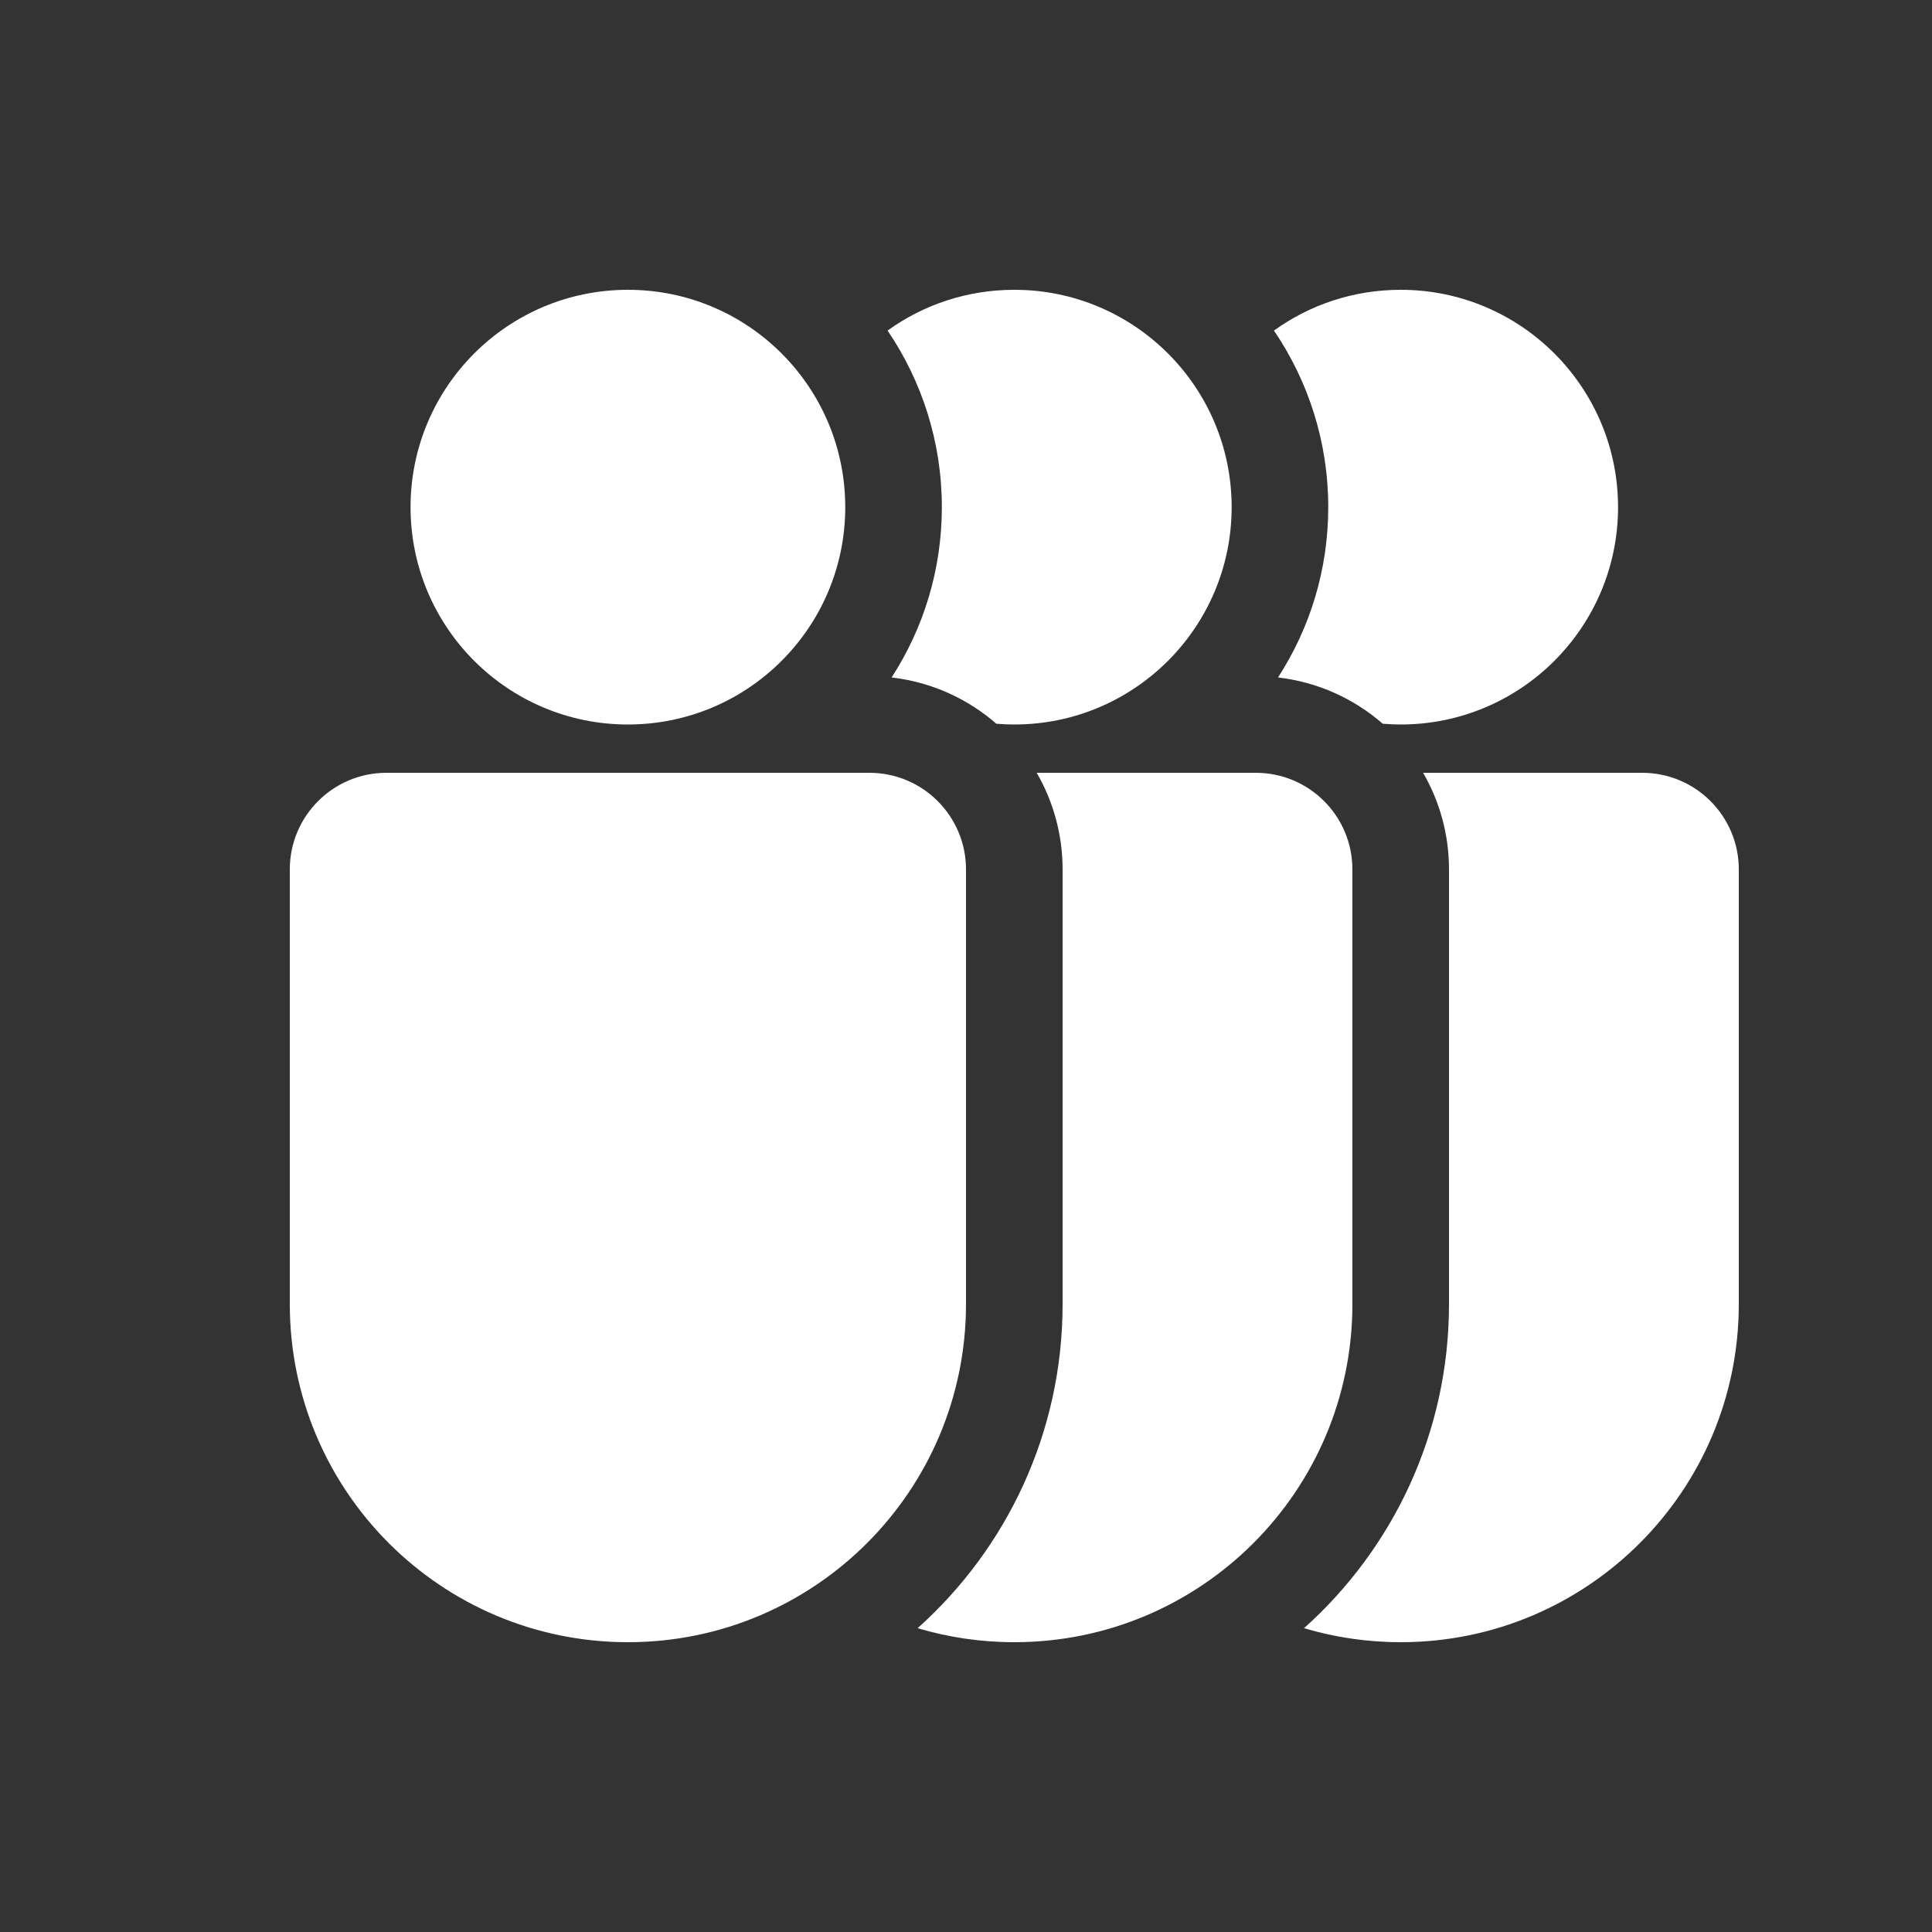 <svg width="20" height="20" viewBox="0 0 20 20" fill="none" xmlns="http://www.w3.org/2000/svg">
<rect x="0" y="0" width="20" height="20" fill="#333333" stroke="none"/>
<path d="M8.75 5.25C8.75 6.493 7.743 7.5 6.5 7.5C5.257 7.5 4.25 6.493 4.25 5.25C4.25 4.007 5.257 3 6.5 3C7.743 3 8.75 4.007 8.75 5.25ZM4 8C3.448 8 3 8.448 3 9V13.5C3 15.433 4.567 17 6.5 17C8.433 17 10 15.433 10 13.5V9C10 8.448 9.552 8 9 8H4ZM9.75 5.25C9.75 5.9 9.559 6.505 9.23 7.013C9.643 7.061 10.017 7.233 10.314 7.492C10.375 7.497 10.437 7.5 10.5 7.5C11.742 7.5 12.75 6.493 12.75 5.25C12.75 4.007 11.742 3 10.5 3C10.01 3 9.557 3.156 9.188 3.422C9.542 3.943 9.75 4.572 9.75 5.25ZM9.499 16.855C10.42 16.031 11 14.833 11 13.5V9C11 8.636 10.902 8.294 10.732 8H13C13.552 8 14 8.448 14 9V13.5C14 15.433 12.433 17 10.5 17C10.152 17 9.816 16.949 9.499 16.855ZM13.75 5.25C13.75 5.9 13.559 6.505 13.23 7.013C13.643 7.061 14.017 7.233 14.314 7.492C14.375 7.497 14.437 7.5 14.5 7.5C15.742 7.5 16.75 6.493 16.75 5.25C16.75 4.007 15.742 3 14.5 3C14.01 3 13.557 3.156 13.188 3.422C13.542 3.943 13.75 4.572 13.75 5.25ZM13.499 16.855C14.42 16.031 15 14.833 15 13.5V9C15 8.636 14.902 8.294 14.732 8H17C17.552 8 18 8.448 18 9V13.5C18 15.433 16.433 17 14.5 17C14.152 17 13.816 16.949 13.499 16.855Z" fill="#ffffff"/>
</svg>
